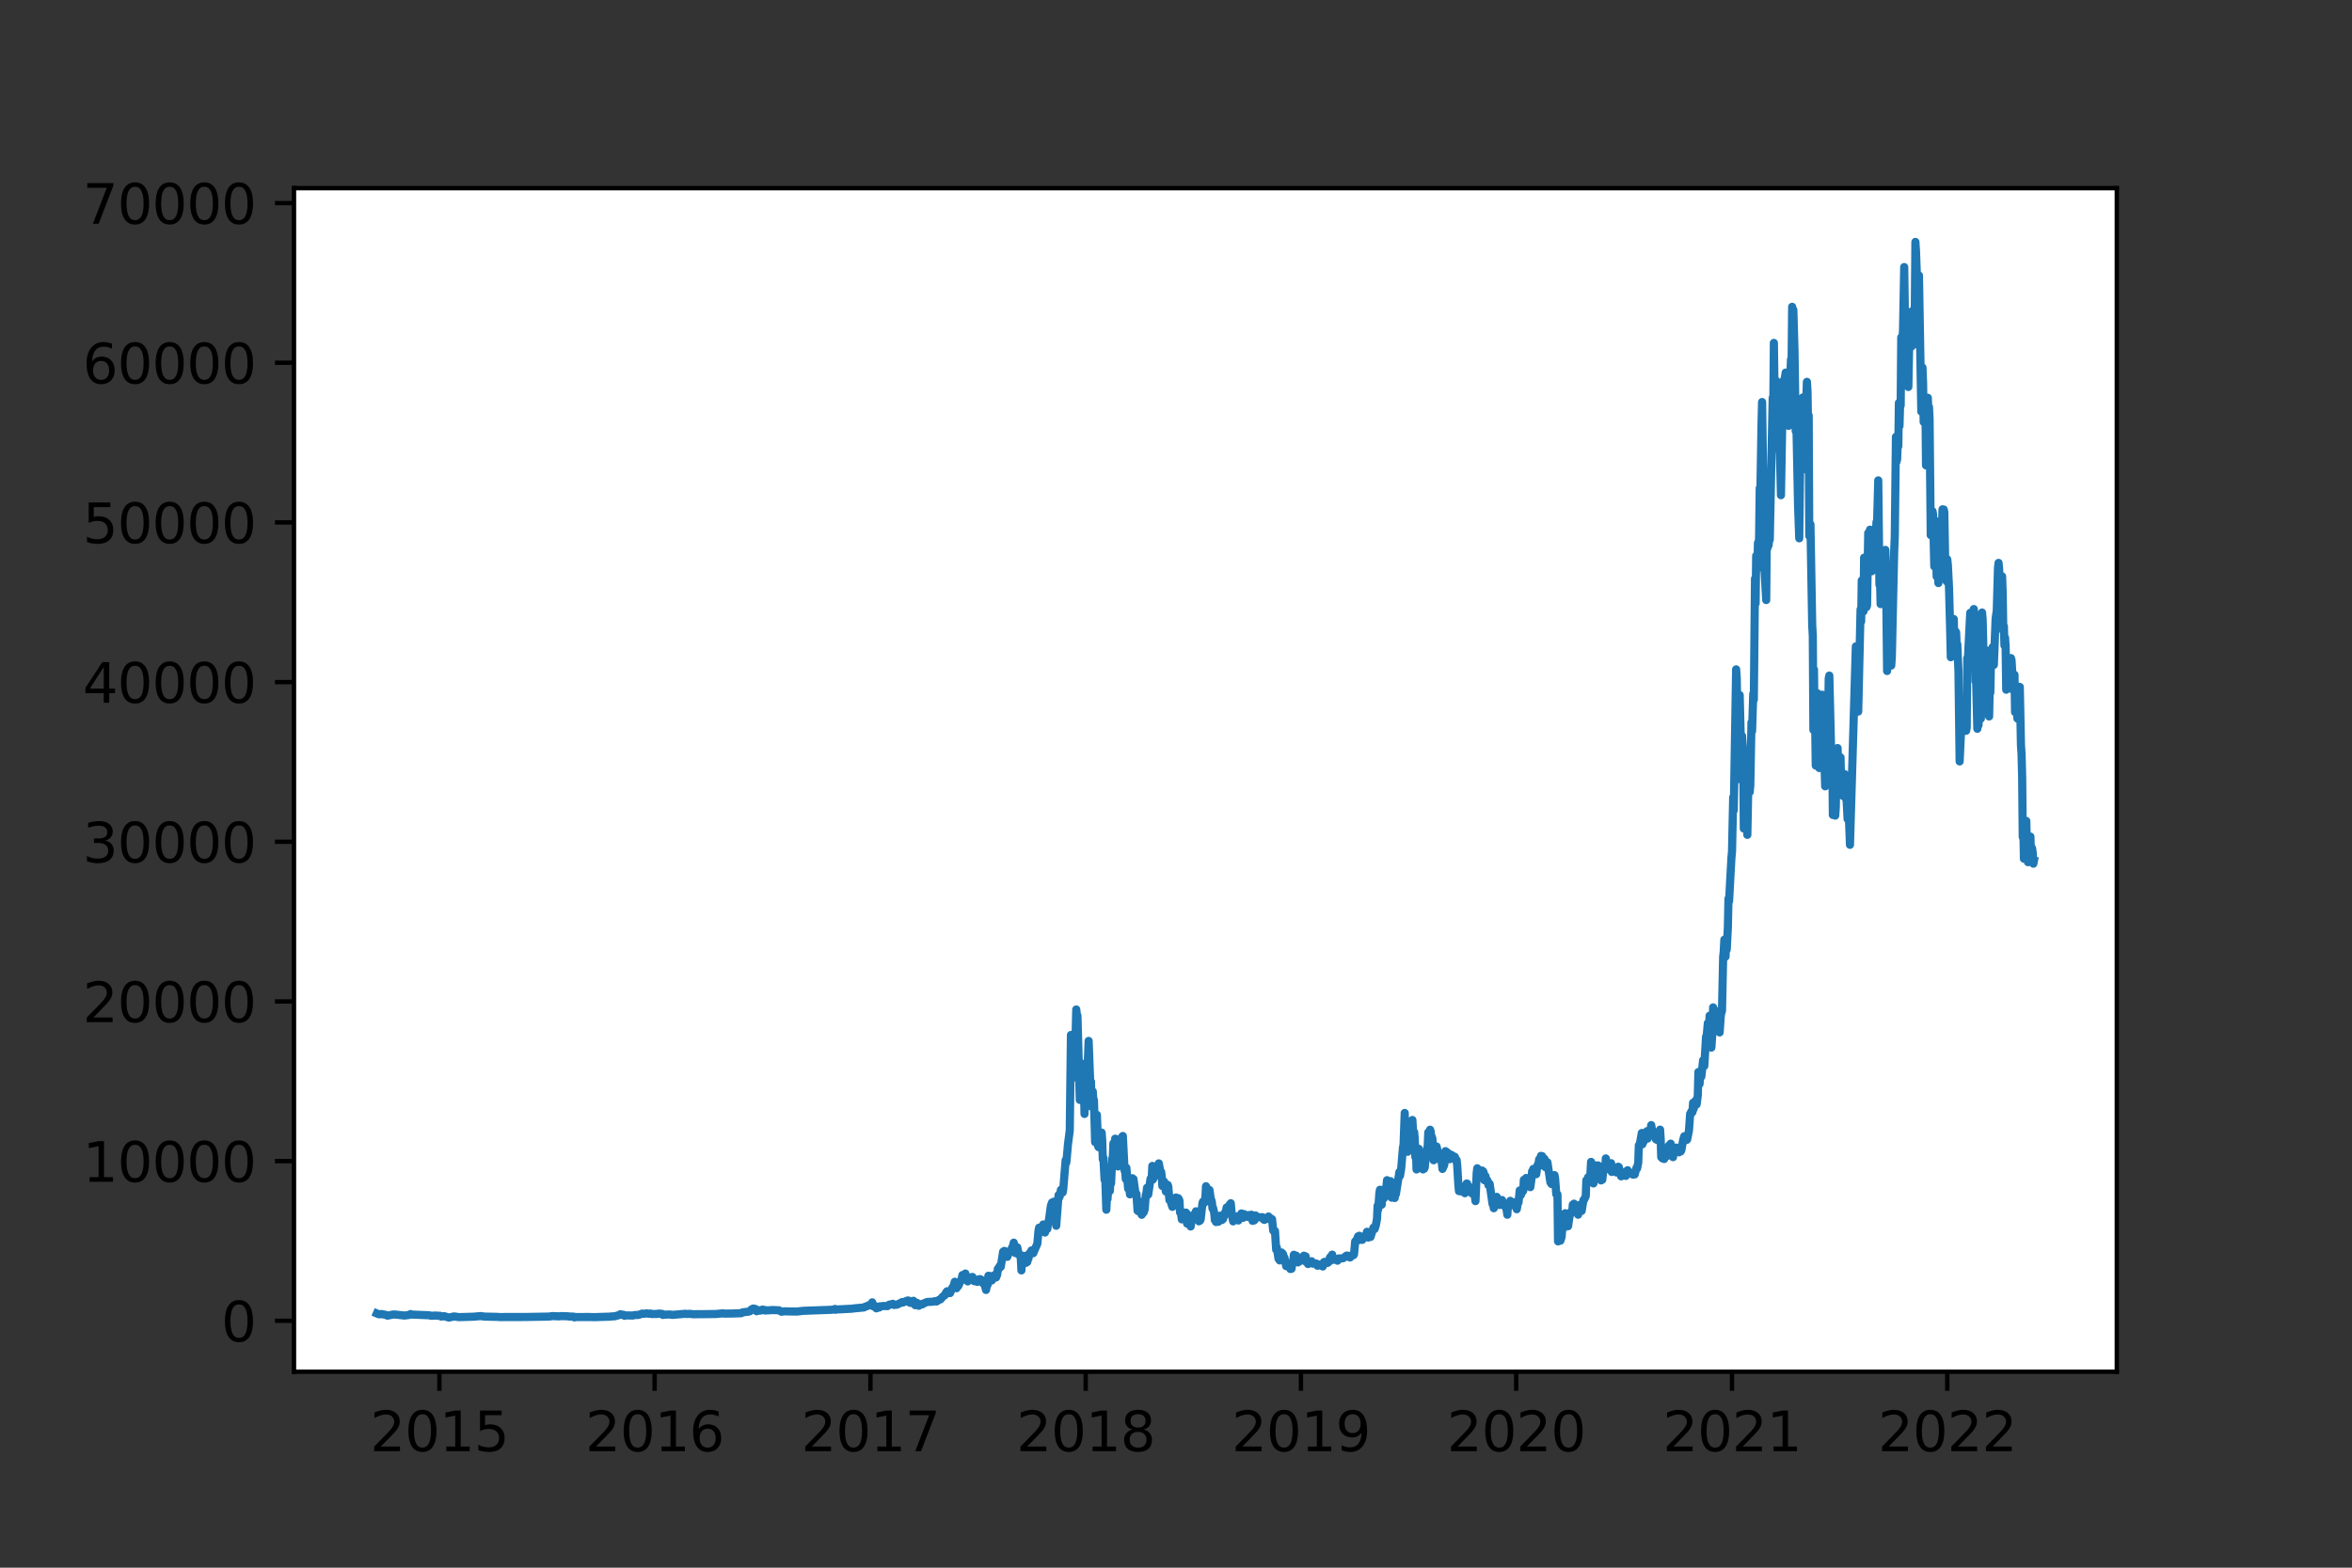 <?xml version="1.0" encoding="utf-8" standalone="no"?>
<!DOCTYPE svg PUBLIC "-//W3C//DTD SVG 1.1//EN"
  "http://www.w3.org/Graphics/SVG/1.1/DTD/svg11.dtd">
<svg xmlns:xlink="http://www.w3.org/1999/xlink" width="432pt" height="288pt" viewBox="0 0 432 288" xmlns="http://www.w3.org/2000/svg" version="1.1">
 <rect x="0" y="0" width="432" height="288" fill="#333333" stroke="none"/>
 <defs>
  <style type="text/css">*{stroke-linejoin: round; stroke-linecap: butt}</style>
 </defs>
 <g id="figure_1">
  <g id="patch_1">
   <path d="M 0 288 
L 432 288 
L 432 0 
L 0 0 
L 0 288 
z
" style="fill: none"/>
  </g>
  <g id="axes_1">
   <g id="patch_2">
    <path d="M 54 252 
L 388.8 252 
L 388.8 34.56 
L 54 34.56 
z
" style="fill: #ffffff"/>
   </g>
   <g id="matplotlib.axis_1">
    <g id="xtick_1">
     <g id="line2d_1">
      <defs>
       <path id="m76158b3255" d="M 0 0 
L 0 3.5 
" style="stroke: #000000; stroke-width: 0.8"/>
      </defs>
      <g>
       <use xlink:href="#m76158b3255" x="80.7" y="252" style="stroke: #000000; stroke-width: 0.8"/>
      </g>
     </g>
     <g id="text_1">
      <!-- 2015 -->
      <g transform="translate(67.975 266.598)scale(0.1 -0.1)">
       <defs>
        <path id="DejaVuSans-32" d="M 1228 531 
L 3431 531 
L 3431 0 
L 469 0 
L 469 531 
Q 828 903 1448 1529 
Q 2069 2156 2228 2338 
Q 2531 2678 2651 2914 
Q 2772 3150 2772 3378 
Q 2772 3750 2511 3984 
Q 2250 4219 1831 4219 
Q 1534 4219 1204 4116 
Q 875 4013 500 3803 
L 500 4441 
Q 881 4594 1212 4672 
Q 1544 4750 1819 4750 
Q 2544 4750 2975 4387 
Q 3406 4025 3406 3419 
Q 3406 3131 3298 2873 
Q 3191 2616 2906 2266 
Q 2828 2175 2409 1742 
Q 1991 1309 1228 531 
z
" transform="scale(0.016)"/>
        <path id="DejaVuSans-30" d="M 2034 4250 
Q 1547 4250 1301 3770 
Q 1056 3291 1056 2328 
Q 1056 1369 1301 889 
Q 1547 409 2034 409 
Q 2525 409 2770 889 
Q 3016 1369 3016 2328 
Q 3016 3291 2770 3770 
Q 2525 4250 2034 4250 
z
M 2034 4750 
Q 2819 4750 3233 4129 
Q 3647 3509 3647 2328 
Q 3647 1150 3233 529 
Q 2819 -91 2034 -91 
Q 1250 -91 836 529 
Q 422 1150 422 2328 
Q 422 3509 836 4129 
Q 1250 4750 2034 4750 
z
" transform="scale(0.016)"/>
        <path id="DejaVuSans-31" d="M 794 531 
L 1825 531 
L 1825 4091 
L 703 3866 
L 703 4441 
L 1819 4666 
L 2450 4666 
L 2450 531 
L 3481 531 
L 3481 0 
L 794 0 
L 794 531 
z
" transform="scale(0.016)"/>
        <path id="DejaVuSans-35" d="M 691 4666 
L 3169 4666 
L 3169 4134 
L 1269 4134 
L 1269 2991 
Q 1406 3038 1543 3061 
Q 1681 3084 1819 3084 
Q 2600 3084 3056 2656 
Q 3513 2228 3513 1497 
Q 3513 744 3044 326 
Q 2575 -91 1722 -91 
Q 1428 -91 1123 -41 
Q 819 9 494 109 
L 494 744 
Q 775 591 1075 516 
Q 1375 441 1709 441 
Q 2250 441 2565 725 
Q 2881 1009 2881 1497 
Q 2881 1984 2565 2268 
Q 2250 2553 1709 2553 
Q 1456 2553 1204 2497 
Q 953 2441 691 2322 
L 691 4666 
z
" transform="scale(0.016)"/>
       </defs>
       <use xlink:href="#DejaVuSans-32"/>
       <use xlink:href="#DejaVuSans-30" x="63.623"/>
       <use xlink:href="#DejaVuSans-31" x="127.246"/>
       <use xlink:href="#DejaVuSans-35" x="190.869"/>
      </g>
     </g>
    </g>
    <g id="xtick_2">
     <g id="line2d_2">
      <g>
       <use xlink:href="#m76158b3255" x="120.234" y="252" style="stroke: #000000; stroke-width: 0.8"/>
      </g>
     </g>
     <g id="text_2">
      <!-- 2016 -->
      <g transform="translate(107.509 266.598)scale(0.1 -0.1)">
       <defs>
        <path id="DejaVuSans-36" d="M 2113 2584 
Q 1688 2584 1439 2293 
Q 1191 2003 1191 1497 
Q 1191 994 1439 701 
Q 1688 409 2113 409 
Q 2538 409 2786 701 
Q 3034 994 3034 1497 
Q 3034 2003 2786 2293 
Q 2538 2584 2113 2584 
z
M 3366 4563 
L 3366 3988 
Q 3128 4100 2886 4159 
Q 2644 4219 2406 4219 
Q 1781 4219 1451 3797 
Q 1122 3375 1075 2522 
Q 1259 2794 1537 2939 
Q 1816 3084 2150 3084 
Q 2853 3084 3261 2657 
Q 3669 2231 3669 1497 
Q 3669 778 3244 343 
Q 2819 -91 2113 -91 
Q 1303 -91 875 529 
Q 447 1150 447 2328 
Q 447 3434 972 4092 
Q 1497 4750 2381 4750 
Q 2619 4750 2861 4703 
Q 3103 4656 3366 4563 
z
" transform="scale(0.016)"/>
       </defs>
       <use xlink:href="#DejaVuSans-32"/>
       <use xlink:href="#DejaVuSans-30" x="63.623"/>
       <use xlink:href="#DejaVuSans-31" x="127.246"/>
       <use xlink:href="#DejaVuSans-36" x="190.869"/>
      </g>
     </g>
    </g>
    <g id="xtick_3">
     <g id="line2d_3">
      <g>
       <use xlink:href="#m76158b3255" x="159.877" y="252" style="stroke: #000000; stroke-width: 0.8"/>
      </g>
     </g>
     <g id="text_3">
      <!-- 2017 -->
      <g transform="translate(147.152 266.598)scale(0.1 -0.1)">
       <defs>
        <path id="DejaVuSans-37" d="M 525 4666 
L 3525 4666 
L 3525 4397 
L 1831 0 
L 1172 0 
L 2766 4134 
L 525 4134 
L 525 4666 
z
" transform="scale(0.016)"/>
       </defs>
       <use xlink:href="#DejaVuSans-32"/>
       <use xlink:href="#DejaVuSans-30" x="63.623"/>
       <use xlink:href="#DejaVuSans-31" x="127.246"/>
       <use xlink:href="#DejaVuSans-37" x="190.869"/>
      </g>
     </g>
    </g>
    <g id="xtick_4">
     <g id="line2d_4">
      <g>
       <use xlink:href="#m76158b3255" x="199.412" y="252" style="stroke: #000000; stroke-width: 0.8"/>
      </g>
     </g>
     <g id="text_4">
      <!-- 2018 -->
      <g transform="translate(186.687 266.598)scale(0.1 -0.1)">
       <defs>
        <path id="DejaVuSans-38" d="M 2034 2216 
Q 1584 2216 1326 1975 
Q 1069 1734 1069 1313 
Q 1069 891 1326 650 
Q 1584 409 2034 409 
Q 2484 409 2743 651 
Q 3003 894 3003 1313 
Q 3003 1734 2745 1975 
Q 2488 2216 2034 2216 
z
M 1403 2484 
Q 997 2584 770 2862 
Q 544 3141 544 3541 
Q 544 4100 942 4425 
Q 1341 4750 2034 4750 
Q 2731 4750 3128 4425 
Q 3525 4100 3525 3541 
Q 3525 3141 3298 2862 
Q 3072 2584 2669 2484 
Q 3125 2378 3379 2068 
Q 3634 1759 3634 1313 
Q 3634 634 3220 271 
Q 2806 -91 2034 -91 
Q 1263 -91 848 271 
Q 434 634 434 1313 
Q 434 1759 690 2068 
Q 947 2378 1403 2484 
z
M 1172 3481 
Q 1172 3119 1398 2916 
Q 1625 2713 2034 2713 
Q 2441 2713 2670 2916 
Q 2900 3119 2900 3481 
Q 2900 3844 2670 4047 
Q 2441 4250 2034 4250 
Q 1625 4250 1398 4047 
Q 1172 3844 1172 3481 
z
" transform="scale(0.016)"/>
       </defs>
       <use xlink:href="#DejaVuSans-32"/>
       <use xlink:href="#DejaVuSans-30" x="63.623"/>
       <use xlink:href="#DejaVuSans-31" x="127.246"/>
       <use xlink:href="#DejaVuSans-38" x="190.869"/>
      </g>
     </g>
    </g>
    <g id="xtick_5">
     <g id="line2d_5">
      <g>
       <use xlink:href="#m76158b3255" x="238.947" y="252" style="stroke: #000000; stroke-width: 0.8"/>
      </g>
     </g>
     <g id="text_5">
      <!-- 2019 -->
      <g transform="translate(226.222 266.598)scale(0.1 -0.1)">
       <defs>
        <path id="DejaVuSans-39" d="M 703 97 
L 703 672 
Q 941 559 1184 500 
Q 1428 441 1663 441 
Q 2288 441 2617 861 
Q 2947 1281 2994 2138 
Q 2813 1869 2534 1725 
Q 2256 1581 1919 1581 
Q 1219 1581 811 2004 
Q 403 2428 403 3163 
Q 403 3881 828 4315 
Q 1253 4750 1959 4750 
Q 2769 4750 3195 4129 
Q 3622 3509 3622 2328 
Q 3622 1225 3098 567 
Q 2575 -91 1691 -91 
Q 1453 -91 1209 -44 
Q 966 3 703 97 
z
M 1959 2075 
Q 2384 2075 2632 2365 
Q 2881 2656 2881 3163 
Q 2881 3666 2632 3958 
Q 2384 4250 1959 4250 
Q 1534 4250 1286 3958 
Q 1038 3666 1038 3163 
Q 1038 2656 1286 2365 
Q 1534 2075 1959 2075 
z
" transform="scale(0.016)"/>
       </defs>
       <use xlink:href="#DejaVuSans-32"/>
       <use xlink:href="#DejaVuSans-30" x="63.623"/>
       <use xlink:href="#DejaVuSans-31" x="127.246"/>
       <use xlink:href="#DejaVuSans-39" x="190.869"/>
      </g>
     </g>
    </g>
    <g id="xtick_6">
     <g id="line2d_6">
      <g>
       <use xlink:href="#m76158b3255" x="278.482" y="252" style="stroke: #000000; stroke-width: 0.8"/>
      </g>
     </g>
     <g id="text_6">
      <!-- 2020 -->
      <g transform="translate(265.757 266.598)scale(0.1 -0.1)">
       <use xlink:href="#DejaVuSans-32"/>
       <use xlink:href="#DejaVuSans-30" x="63.623"/>
       <use xlink:href="#DejaVuSans-32" x="127.246"/>
       <use xlink:href="#DejaVuSans-30" x="190.869"/>
      </g>
     </g>
    </g>
    <g id="xtick_7">
     <g id="line2d_7">
      <g>
       <use xlink:href="#m76158b3255" x="318.125" y="252" style="stroke: #000000; stroke-width: 0.8"/>
      </g>
     </g>
     <g id="text_7">
      <!-- 2021 -->
      <g transform="translate(305.4 266.598)scale(0.1 -0.1)">
       <use xlink:href="#DejaVuSans-32"/>
       <use xlink:href="#DejaVuSans-30" x="63.623"/>
       <use xlink:href="#DejaVuSans-32" x="127.246"/>
       <use xlink:href="#DejaVuSans-31" x="190.869"/>
      </g>
     </g>
    </g>
    <g id="xtick_8">
     <g id="line2d_8">
      <g>
       <use xlink:href="#m76158b3255" x="357.66" y="252" style="stroke: #000000; stroke-width: 0.8"/>
      </g>
     </g>
     <g id="text_8">
      <!-- 2022 -->
      <g transform="translate(344.935 266.598)scale(0.1 -0.1)">
       <use xlink:href="#DejaVuSans-32"/>
       <use xlink:href="#DejaVuSans-30" x="63.623"/>
       <use xlink:href="#DejaVuSans-32" x="127.246"/>
       <use xlink:href="#DejaVuSans-32" x="190.869"/>
      </g>
     </g>
    </g>
   </g>
   <g id="matplotlib.axis_2">
    <g id="ytick_1">
     <g id="line2d_9">
      <defs>
       <path id="mb9050d16a4" d="M 0 0 
L -3.5 0 
" style="stroke: #000000; stroke-width: 0.8"/>
      </defs>
      <g>
       <use xlink:href="#mb9050d16a4" x="54" y="242.639" style="stroke: #000000; stroke-width: 0.8"/>
      </g>
     </g>
     <g id="text_9">
      <!-- 0 -->
      <g transform="translate(40.638 246.438)scale(0.1 -0.1)">
       <use xlink:href="#DejaVuSans-30"/>
      </g>
     </g>
    </g>
    <g id="ytick_2">
     <g id="line2d_10">
      <g>
       <use xlink:href="#mb9050d16a4" x="54" y="213.306" style="stroke: #000000; stroke-width: 0.8"/>
      </g>
     </g>
     <g id="text_10">
      <!-- 10000 -->
      <g transform="translate(15.188 217.105)scale(0.1 -0.1)">
       <use xlink:href="#DejaVuSans-31"/>
       <use xlink:href="#DejaVuSans-30" x="63.623"/>
       <use xlink:href="#DejaVuSans-30" x="127.246"/>
       <use xlink:href="#DejaVuSans-30" x="190.869"/>
       <use xlink:href="#DejaVuSans-30" x="254.492"/>
      </g>
     </g>
    </g>
    <g id="ytick_3">
     <g id="line2d_11">
      <g>
       <use xlink:href="#mb9050d16a4" x="54" y="183.972" style="stroke: #000000; stroke-width: 0.8"/>
      </g>
     </g>
     <g id="text_11">
      <!-- 20000 -->
      <g transform="translate(15.188 187.772)scale(0.1 -0.1)">
       <use xlink:href="#DejaVuSans-32"/>
       <use xlink:href="#DejaVuSans-30" x="63.623"/>
       <use xlink:href="#DejaVuSans-30" x="127.246"/>
       <use xlink:href="#DejaVuSans-30" x="190.869"/>
       <use xlink:href="#DejaVuSans-30" x="254.492"/>
      </g>
     </g>
    </g>
    <g id="ytick_4">
     <g id="line2d_12">
      <g>
       <use xlink:href="#mb9050d16a4" x="54" y="154.639" style="stroke: #000000; stroke-width: 0.8"/>
      </g>
     </g>
     <g id="text_12">
      <!-- 30000 -->
      <g transform="translate(15.188 158.438)scale(0.1 -0.1)">
       <defs>
        <path id="DejaVuSans-33" d="M 2597 2516 
Q 3050 2419 3304 2112 
Q 3559 1806 3559 1356 
Q 3559 666 3084 287 
Q 2609 -91 1734 -91 
Q 1441 -91 1130 -33 
Q 819 25 488 141 
L 488 750 
Q 750 597 1062 519 
Q 1375 441 1716 441 
Q 2309 441 2620 675 
Q 2931 909 2931 1356 
Q 2931 1769 2642 2001 
Q 2353 2234 1838 2234 
L 1294 2234 
L 1294 2753 
L 1863 2753 
Q 2328 2753 2575 2939 
Q 2822 3125 2822 3475 
Q 2822 3834 2567 4026 
Q 2313 4219 1838 4219 
Q 1578 4219 1281 4162 
Q 984 4106 628 3988 
L 628 4550 
Q 988 4650 1302 4700 
Q 1616 4750 1894 4750 
Q 2613 4750 3031 4423 
Q 3450 4097 3450 3541 
Q 3450 3153 3228 2886 
Q 3006 2619 2597 2516 
z
" transform="scale(0.016)"/>
       </defs>
       <use xlink:href="#DejaVuSans-33"/>
       <use xlink:href="#DejaVuSans-30" x="63.623"/>
       <use xlink:href="#DejaVuSans-30" x="127.246"/>
       <use xlink:href="#DejaVuSans-30" x="190.869"/>
       <use xlink:href="#DejaVuSans-30" x="254.492"/>
      </g>
     </g>
    </g>
    <g id="ytick_5">
     <g id="line2d_13">
      <g>
       <use xlink:href="#mb9050d16a4" x="54" y="125.306" style="stroke: #000000; stroke-width: 0.8"/>
      </g>
     </g>
     <g id="text_13">
      <!-- 40000 -->
      <g transform="translate(15.188 129.105)scale(0.1 -0.1)">
       <defs>
        <path id="DejaVuSans-34" d="M 2419 4116 
L 825 1625 
L 2419 1625 
L 2419 4116 
z
M 2253 4666 
L 3047 4666 
L 3047 1625 
L 3713 1625 
L 3713 1100 
L 3047 1100 
L 3047 0 
L 2419 0 
L 2419 1100 
L 313 1100 
L 313 1709 
L 2253 4666 
z
" transform="scale(0.016)"/>
       </defs>
       <use xlink:href="#DejaVuSans-34"/>
       <use xlink:href="#DejaVuSans-30" x="63.623"/>
       <use xlink:href="#DejaVuSans-30" x="127.246"/>
       <use xlink:href="#DejaVuSans-30" x="190.869"/>
       <use xlink:href="#DejaVuSans-30" x="254.492"/>
      </g>
     </g>
    </g>
    <g id="ytick_6">
     <g id="line2d_14">
      <g>
       <use xlink:href="#mb9050d16a4" x="54" y="95.973" style="stroke: #000000; stroke-width: 0.8"/>
      </g>
     </g>
     <g id="text_14">
      <!-- 50000 -->
      <g transform="translate(15.188 99.772)scale(0.1 -0.1)">
       <use xlink:href="#DejaVuSans-35"/>
       <use xlink:href="#DejaVuSans-30" x="63.623"/>
       <use xlink:href="#DejaVuSans-30" x="127.246"/>
       <use xlink:href="#DejaVuSans-30" x="190.869"/>
       <use xlink:href="#DejaVuSans-30" x="254.492"/>
      </g>
     </g>
    </g>
    <g id="ytick_7">
     <g id="line2d_15">
      <g>
       <use xlink:href="#mb9050d16a4" x="54" y="66.64" style="stroke: #000000; stroke-width: 0.8"/>
      </g>
     </g>
     <g id="text_15">
      <!-- 60000 -->
      <g transform="translate(15.188 70.439)scale(0.1 -0.1)">
       <use xlink:href="#DejaVuSans-36"/>
       <use xlink:href="#DejaVuSans-30" x="63.623"/>
       <use xlink:href="#DejaVuSans-30" x="127.246"/>
       <use xlink:href="#DejaVuSans-30" x="190.869"/>
       <use xlink:href="#DejaVuSans-30" x="254.492"/>
      </g>
     </g>
    </g>
    <g id="ytick_8">
     <g id="line2d_16">
      <g>
       <use xlink:href="#mb9050d16a4" x="54" y="37.306" style="stroke: #000000; stroke-width: 0.8"/>
      </g>
     </g>
     <g id="text_16">
      <!-- 70000 -->
      <g transform="translate(15.188 41.106)scale(0.1 -0.1)">
       <use xlink:href="#DejaVuSans-37"/>
       <use xlink:href="#DejaVuSans-30" x="63.623"/>
       <use xlink:href="#DejaVuSans-30" x="127.246"/>
       <use xlink:href="#DejaVuSans-30" x="190.869"/>
       <use xlink:href="#DejaVuSans-30" x="254.492"/>
      </g>
     </g>
    </g>
   </g>
   <g id="line2d_17">
    <path d="M 69.218 241.297 
L 69.543 241.439 
L 69.76 241.459 
L 69.976 241.397 
L 70.626 241.504 
L 70.951 241.584 
L 71.168 241.699 
L 72.251 241.481 
L 72.576 241.491 
L 73.984 241.646 
L 74.309 241.678 
L 75.175 241.56 
L 75.392 241.405 
L 75.717 241.501 
L 78.858 241.626 
L 79.183 241.725 
L 80.05 241.677 
L 80.483 241.727 
L 80.808 241.715 
L 81.024 241.864 
L 81.566 241.787 
L 82.433 242.054 
L 83.407 241.837 
L 84.274 241.972 
L 86.982 241.893 
L 88.282 241.775 
L 89.04 241.873 
L 91.314 241.924 
L 92.073 241.968 
L 92.614 241.949 
L 95.864 241.948 
L 96.622 241.942 
L 100.629 241.874 
L 101.063 241.844 
L 101.388 241.779 
L 101.604 241.782 
L 102.687 241.829 
L 103.121 241.778 
L 104.312 241.819 
L 104.637 241.863 
L 105.179 241.872 
L 105.395 241.882 
L 105.504 242.02 
L 105.828 241.957 
L 107.453 241.949 
L 108.211 241.949 
L 109.186 241.973 
L 110.811 241.917 
L 111.786 241.893 
L 112.327 241.848 
L 112.977 241.802 
L 113.735 241.579 
L 113.952 241.432 
L 114.169 241.54 
L 114.494 241.523 
L 114.71 241.726 
L 114.927 241.651 
L 116.227 241.676 
L 116.552 241.59 
L 116.877 241.576 
L 117.201 241.573 
L 117.526 241.479 
L 117.96 241.313 
L 118.176 241.366 
L 118.826 241.283 
L 119.151 241.358 
L 119.476 241.302 
L 119.693 241.399 
L 120.776 241.38 
L 120.992 241.309 
L 121.642 241.377 
L 121.751 241.57 
L 121.967 241.517 
L 123.05 241.48 
L 123.484 241.557 
L 125.867 241.355 
L 126.192 241.393 
L 126.733 241.362 
L 127.275 241.443 
L 127.925 241.431 
L 129.766 241.417 
L 131.499 241.394 
L 132.799 241.272 
L 133.015 241.322 
L 133.557 241.318 
L 134.532 241.305 
L 136.157 241.25 
L 136.373 241.095 
L 137.565 240.953 
L 137.781 240.859 
L 137.998 240.573 
L 138.214 240.602 
L 138.323 240.391 
L 138.539 240.421 
L 138.756 240.476 
L 138.973 240.89 
L 139.298 240.688 
L 139.406 240.793 
L 139.623 240.741 
L 139.731 240.762 
L 140.056 240.575 
L 140.164 240.707 
L 140.381 240.672 
L 140.489 240.652 
L 140.597 240.76 
L 140.814 240.729 
L 141.572 240.701 
L 141.789 240.664 
L 143.089 240.717 
L 143.522 240.977 
L 144.063 240.905 
L 145.472 240.934 
L 146.013 240.938 
L 146.446 240.945 
L 146.88 240.884 
L 147.53 240.812 
L 152.837 240.616 
L 153.054 240.58 
L 153.27 240.498 
L 153.379 240.466 
L 153.487 240.619 
L 153.812 240.552 
L 154.245 240.54 
L 156.52 240.419 
L 156.736 240.377 
L 158.686 240.192 
L 159.011 240.002 
L 159.227 239.976 
L 159.552 239.783 
L 159.769 239.812 
L 160.094 239.577 
L 160.202 239.252 
L 160.419 239.992 
L 160.852 239.976 
L 160.961 240.357 
L 161.285 240.238 
L 161.502 240.2 
L 161.61 239.976 
L 161.827 240.002 
L 162.152 239.926 
L 163.019 239.939 
L 163.343 239.671 
L 163.668 239.625 
L 163.993 239.52 
L 164.21 239.739 
L 164.427 239.708 
L 164.752 239.684 
L 165.726 239.196 
L 165.835 239.284 
L 166.593 238.957 
L 166.81 238.905 
L 167.026 239.265 
L 167.134 239.153 
L 167.243 239.363 
L 167.568 239.025 
L 167.784 238.973 
L 168.001 239.411 
L 168.109 239.782 
L 168.434 239.352 
L 168.759 239.889 
L 169.192 239.567 
L 169.409 239.628 
L 169.626 239.469 
L 170.276 239.187 
L 171.359 239.137 
L 171.684 239.034 
L 172.009 239.098 
L 172.334 238.881 
L 172.55 238.777 
L 172.767 238.685 
L 173.092 238.268 
L 173.417 238.008 
L 173.525 237.955 
L 173.742 237.49 
L 173.958 237.216 
L 174.067 237.581 
L 174.283 237.333 
L 174.5 237.551 
L 174.933 236.524 
L 175.041 236.651 
L 175.366 235.471 
L 175.691 236.658 
L 175.908 236.022 
L 176.016 236.257 
L 176.449 235.26 
L 176.558 235.271 
L 176.774 234.24 
L 176.883 234.624 
L 177.316 233.962 
L 177.424 234.837 
L 177.533 234.669 
L 177.749 235.409 
L 177.858 235.251 
L 177.966 234.848 
L 178.074 235.164 
L 178.183 235.043 
L 178.291 234.655 
L 178.507 234.703 
L 178.616 234.587 
L 178.941 235.369 
L 179.157 235.086 
L 179.482 235.497 
L 179.807 235.007 
L 180.024 234.987 
L 180.132 235.251 
L 180.241 235.096 
L 180.349 235.251 
L 180.565 235.781 
L 180.674 235.602 
L 180.782 235.722 
L 181.107 236.978 
L 181.324 235.837 
L 181.432 235.97 
L 181.54 234.374 
L 181.649 234.813 
L 181.757 234.396 
L 181.865 234.63 
L 181.974 234.558 
L 182.19 235.219 
L 182.407 234.399 
L 182.515 234.641 
L 182.623 234.551 
L 182.732 234.205 
L 182.948 234.688 
L 183.165 234.144 
L 183.273 233.097 
L 183.382 233.211 
L 183.598 232.607 
L 183.707 232.834 
L 183.815 232.72 
L 184.248 229.952 
L 184.356 230.372 
L 184.465 229.801 
L 184.573 229.933 
L 184.681 230.434 
L 184.79 230.337 
L 185.006 230.9 
L 185.44 229.815 
L 185.548 229.872 
L 185.765 229.783 
L 185.873 229.207 
L 185.981 229.247 
L 186.198 228.289 
L 186.523 230.212 
L 186.848 229.146 
L 187.064 230.242 
L 187.173 230.545 
L 187.281 230.432 
L 187.389 230.522 
L 187.498 231.25 
L 187.606 233.384 
L 187.714 231.969 
L 187.823 232.005 
L 187.931 232.129 
L 188.039 230.714 
L 188.472 231.989 
L 188.581 231.514 
L 188.689 231.836 
L 188.797 231.122 
L 188.906 231.221 
L 189.014 230.317 
L 189.231 230.427 
L 189.447 229.721 
L 189.556 229.705 
L 189.772 230.233 
L 190.53 228.481 
L 190.747 226.074 
L 190.855 225.532 
L 190.964 225.983 
L 191.072 225.844 
L 191.289 226.24 
L 191.397 225.894 
L 191.614 224.946 
L 191.722 225.014 
L 191.83 225.243 
L 191.938 226.427 
L 192.155 225.318 
L 192.372 225.763 
L 192.48 224.588 
L 192.588 224.656 
L 193.022 221.496 
L 193.238 220.91 
L 193.347 222.039 
L 193.455 221.682 
L 193.563 220.757 
L 193.996 225.185 
L 194.43 219.549 
L 194.538 220.026 
L 194.646 219.788 
L 194.863 218.584 
L 194.971 218.963 
L 195.08 218.428 
L 195.188 219.059 
L 195.296 218.428 
L 195.729 213.133 
L 195.838 213.632 
L 195.946 212.62 
L 196.163 210.153 
L 196.488 207.683 
L 196.704 190.133 
L 196.921 198.116 
L 197.029 197.303 
L 197.246 191.554 
L 197.354 194.508 
L 197.463 194.051 
L 197.679 185.447 
L 197.787 186.493 
L 197.896 186.571 
L 198.329 202.066 
L 198.437 199.521 
L 198.546 201.79 
L 198.654 201.494 
L 198.762 195.413 
L 198.871 196.179 
L 198.979 199.793 
L 199.087 199.647 
L 199.196 204.646 
L 199.304 201.114 
L 199.412 202.578 
L 199.629 198.049 
L 199.737 196.881 
L 199.954 191.226 
L 200.279 199.826 
L 200.387 198.717 
L 200.495 203.315 
L 200.712 200.516 
L 200.82 202.241 
L 200.929 202.101 
L 201.145 209.819 
L 201.362 208.591 
L 201.47 204.801 
L 201.687 210.573 
L 201.795 210.758 
L 201.903 209.318 
L 202.12 209.869 
L 202.337 208.066 
L 202.445 209.503 
L 202.553 212.994 
L 202.662 212.657 
L 202.878 216.735 
L 202.987 215.726 
L 203.203 222.237 
L 203.311 219.894 
L 203.42 220.283 
L 203.636 217.01 
L 203.745 217.348 
L 203.853 218.791 
L 203.961 216.454 
L 204.07 217.417 
L 204.286 212.817 
L 204.395 212.619 
L 204.503 210.042 
L 204.611 211.687 
L 204.828 209.188 
L 205.045 213.291 
L 205.153 212.422 
L 205.369 214.289 
L 205.586 211.177 
L 205.694 212.138 
L 206.019 208.936 
L 206.236 208.691 
L 206.561 215.08 
L 206.669 215.249 
L 206.778 216.632 
L 206.886 214.542 
L 207.211 218.381 
L 207.319 218.29 
L 207.427 218.18 
L 207.536 219.416 
L 207.969 216.446 
L 208.077 217.035 
L 208.186 216.592 
L 208.619 219.662 
L 208.727 219.306 
L 208.944 222.427 
L 209.052 222.183 
L 209.16 222.562 
L 209.377 220.768 
L 209.594 222.659 
L 209.702 223.172 
L 209.919 222.037 
L 210.027 222.778 
L 210.244 222.198 
L 210.46 219.477 
L 210.569 219.213 
L 210.677 218.207 
L 210.893 219.459 
L 211.327 216.545 
L 211.435 216.818 
L 211.543 216.442 
L 211.652 214.193 
L 211.76 216.691 
L 211.868 215.413 
L 211.977 216.277 
L 212.193 215.01 
L 212.41 215.89 
L 212.518 215.547 
L 212.627 214.057 
L 212.735 214.183 
L 212.843 213.722 
L 213.168 215.55 
L 213.276 215.285 
L 213.385 216.11 
L 213.493 217.877 
L 213.601 217.691 
L 213.71 217.049 
L 213.818 217.07 
L 214.143 218.896 
L 214.468 217.667 
L 214.576 217.943 
L 214.793 220.469 
L 214.901 220.383 
L 215.334 221.707 
L 215.443 220.719 
L 215.551 220.913 
L 215.984 219.993 
L 216.093 220.596 
L 216.309 220.187 
L 216.418 220.116 
L 216.634 220.545 
L 216.742 222.733 
L 216.851 222.379 
L 217.067 224.013 
L 217.176 223.058 
L 217.284 223.7 
L 217.392 223.425 
L 217.501 223.574 
L 217.717 222.78 
L 217.826 222.761 
L 217.934 222.898 
L 218.042 224.793 
L 218.367 224.308 
L 218.476 224.764 
L 218.584 224.578 
L 218.692 225.322 
L 218.909 223.854 
L 219.017 223.907 
L 219.125 223.237 
L 219.234 223.485 
L 219.667 222.525 
L 219.884 222.863 
L 219.992 224.071 
L 220.1 223.881 
L 220.209 224.368 
L 220.425 224.229 
L 220.533 223.984 
L 220.858 221.018 
L 220.967 220.736 
L 221.075 221.067 
L 221.292 220.878 
L 221.4 220.02 
L 221.508 217.928 
L 221.725 219.314 
L 221.942 218.609 
L 222.05 218.531 
L 222.158 218.643 
L 222.375 220.272 
L 222.483 220.442 
L 222.591 220.831 
L 222.7 222.009 
L 222.808 221.905 
L 223.025 222.83 
L 223.133 224.142 
L 223.241 223.372 
L 223.35 224.497 
L 223.566 224.092 
L 223.675 224.166 
L 223.783 224.453 
L 224.108 223.336 
L 224.216 223.796 
L 224.324 223.554 
L 224.433 224.134 
L 224.541 223.605 
L 224.649 223.934 
L 224.974 222.8 
L 225.083 222.964 
L 225.299 221.823 
L 225.516 222.169 
L 225.624 221.995 
L 225.841 221.306 
L 225.949 221.343 
L 226.058 221.045 
L 226.274 223.487 
L 226.382 223.669 
L 226.491 224.376 
L 226.707 224.072 
L 226.816 224.097 
L 226.924 224.007 
L 227.141 223.535 
L 227.249 223.445 
L 227.357 223.522 
L 227.466 224.214 
L 228.007 222.921 
L 228.115 222.954 
L 228.332 223.729 
L 228.44 223.587 
L 228.549 223.054 
L 229.199 223.565 
L 229.415 223.213 
L 229.632 223.27 
L 229.849 223.154 
L 229.957 223.321 
L 230.065 224.287 
L 230.39 224.185 
L 230.607 223.29 
L 230.932 223.674 
L 231.148 223.624 
L 231.907 223.612 
L 232.123 224.058 
L 232.231 224.107 
L 232.448 223.899 
L 232.665 223.936 
L 232.99 223.484 
L 233.206 223.908 
L 233.423 223.832 
L 233.64 223.984 
L 233.856 226.071 
L 234.073 226.346 
L 234.181 226.143 
L 234.398 229.58 
L 234.506 229.139 
L 234.831 231.255 
L 234.939 230.876 
L 235.048 231.553 
L 235.156 231.431 
L 235.373 230.088 
L 235.481 230.855 
L 235.589 230.276 
L 235.698 230.495 
L 235.806 231.216 
L 235.914 231.032 
L 236.239 232.607 
L 236.347 232.442 
L 236.456 232.037 
L 236.672 232.593 
L 236.781 232.41 
L 236.997 233.128 
L 237.214 233.097 
L 237.431 231.797 
L 237.539 231.651 
L 237.647 230.511 
L 237.755 231.209 
L 237.864 230.864 
L 237.972 230.909 
L 238.08 230.675 
L 238.189 231.447 
L 238.297 231.324 
L 238.405 231.918 
L 238.514 231.129 
L 238.622 231.432 
L 238.73 231.299 
L 238.839 231.66 
L 239.055 231.072 
L 239.164 231.384 
L 239.38 231.36 
L 239.489 230.681 
L 239.705 230.815 
L 239.813 230.802 
L 239.922 231.847 
L 240.03 231.823 
L 240.138 231.899 
L 240.247 232.217 
L 240.355 231.768 
L 240.463 231.989 
L 240.68 231.848 
L 240.788 231.909 
L 240.897 231.702 
L 241.113 232.149 
L 241.222 232.065 
L 241.438 232.076 
L 241.763 232.126 
L 241.98 232.524 
L 242.088 232.413 
L 242.196 232.496 
L 242.413 232.31 
L 242.63 232.492 
L 242.738 232.471 
L 242.955 232.667 
L 243.171 231.87 
L 243.28 231.814 
L 243.496 231.922 
L 243.821 232.018 
L 244.038 231.862 
L 244.254 231.061 
L 244.363 230.906 
L 244.471 231.04 
L 244.579 230.889 
L 244.688 230.487 
L 244.796 231.462 
L 244.904 231.25 
L 245.121 231.342 
L 245.554 231.354 
L 245.662 231.605 
L 245.879 231.187 
L 246.421 231.184 
L 246.746 231.127 
L 247.287 230.697 
L 247.395 230.649 
L 247.612 230.835 
L 247.829 230.84 
L 247.937 231.014 
L 248.045 230.949 
L 248.154 230.65 
L 248.262 230.703 
L 248.479 230.593 
L 248.587 230.596 
L 248.695 230.442 
L 248.912 228.051 
L 249.02 228.199 
L 249.453 227.122 
L 249.562 227.371 
L 249.67 227.02 
L 249.778 227.783 
L 250.103 227.48 
L 250.212 227.775 
L 250.428 227.233 
L 250.753 226.981 
L 250.862 227.05 
L 251.078 226.293 
L 251.186 226.609 
L 251.295 227.355 
L 251.511 227.185 
L 251.62 227.136 
L 251.728 227.247 
L 252.27 225.534 
L 252.378 225.638 
L 252.486 225.782 
L 252.703 225.09 
L 252.92 223.928 
L 253.028 221.505 
L 253.136 222.187 
L 253.353 219.189 
L 253.461 218.57 
L 253.786 221.31 
L 253.894 218.592 
L 254.219 220.111 
L 254.436 219.209 
L 254.544 219.018 
L 254.761 216.809 
L 254.977 217.238 
L 255.086 218.235 
L 255.194 217.487 
L 255.302 217.518 
L 255.411 216.993 
L 255.627 220.029 
L 255.952 219.043 
L 256.061 219.307 
L 256.169 220.087 
L 256.277 219.171 
L 256.386 219.384 
L 257.035 215.299 
L 257.144 215.999 
L 257.36 214.693 
L 257.685 210.797 
L 257.794 210.34 
L 258.01 204.458 
L 258.119 209.836 
L 258.227 206.244 
L 258.335 207.558 
L 258.552 211.595 
L 258.66 210.954 
L 258.768 207.553 
L 258.985 210.435 
L 259.202 209.05 
L 259.418 205.756 
L 259.635 209.32 
L 259.743 207.979 
L 259.852 209.221 
L 259.96 212.554 
L 260.068 210.68 
L 260.177 214.838 
L 260.285 214.204 
L 260.393 211.351 
L 260.502 211.749 
L 260.61 211.055 
L 260.826 212.299 
L 261.043 213.857 
L 261.151 213.564 
L 261.26 213.686 
L 261.368 214.838 
L 261.476 214.617 
L 261.585 214.716 
L 261.693 214.457 
L 261.91 212.133 
L 262.018 211.786 
L 262.235 210.46 
L 262.343 208.009 
L 262.451 208.97 
L 262.668 207.537 
L 262.776 207.841 
L 262.884 209.334 
L 262.993 208.836 
L 263.101 209.25 
L 263.318 213.154 
L 263.426 212.392 
L 263.534 212.208 
L 263.643 212.626 
L 263.751 212.291 
L 263.859 210.619 
L 263.968 211.067 
L 264.184 212.921 
L 264.293 212.109 
L 264.509 212.899 
L 264.617 212.218 
L 264.726 212.761 
L 264.942 214.742 
L 265.267 214.016 
L 265.484 211.477 
L 265.701 211.617 
L 265.809 212.269 
L 265.917 211.788 
L 266.134 212.323 
L 266.242 212.965 
L 266.351 212.782 
L 266.459 212.103 
L 266.675 212.255 
L 266.784 212.286 
L 267.109 212.724 
L 267.217 212.524 
L 267.434 213.248 
L 267.542 213.099 
L 267.65 214.1 
L 267.867 217.744 
L 267.975 218.823 
L 268.192 218.451 
L 268.3 218.867 
L 268.517 218.165 
L 268.625 218.019 
L 268.842 218.568 
L 268.95 218.728 
L 269.058 219.207 
L 269.167 218.452 
L 269.275 218.501 
L 269.383 217.425 
L 269.492 217.452 
L 269.6 218.228 
L 269.925 218.073 
L 270.142 219.033 
L 270.25 218.867 
L 270.358 219.251 
L 270.466 219.206 
L 270.683 218.457 
L 270.791 218.943 
L 271.008 220.658 
L 271.225 215.52 
L 271.333 214.621 
L 271.441 215.488 
L 271.55 214.984 
L 271.766 215.653 
L 271.983 215.286 
L 272.091 215.549 
L 272.199 215.029 
L 272.308 215.234 
L 272.416 215.18 
L 272.524 215.454 
L 272.633 216.811 
L 272.741 216.786 
L 272.849 216.076 
L 272.958 216.949 
L 273.174 216.801 
L 273.283 217.095 
L 273.391 217.729 
L 273.608 217.477 
L 274.149 221.236 
L 274.257 220.939 
L 274.366 221.965 
L 274.582 221.465 
L 274.691 220.546 
L 274.799 220.747 
L 274.907 219.873 
L 275.232 221.161 
L 275.341 221.166 
L 275.449 221.366 
L 275.666 220.501 
L 275.882 220.45 
L 276.207 221.468 
L 276.424 221.314 
L 276.532 221.74 
L 276.64 221.659 
L 276.857 223.16 
L 276.965 221.294 
L 277.074 221.511 
L 277.182 221.464 
L 277.29 221.545 
L 277.399 220.605 
L 277.615 221.159 
L 277.832 221.405 
L 278.157 220.866 
L 278.373 221.538 
L 278.482 221.518 
L 278.59 222.148 
L 278.807 220.901 
L 278.915 220.899 
L 279.132 218.692 
L 279.24 218.938 
L 279.348 219.527 
L 279.457 218.684 
L 279.565 219.062 
L 279.673 218.608 
L 279.781 218.749 
L 279.89 216.744 
L 279.998 216.805 
L 280.106 217.049 
L 280.323 216.407 
L 280.54 217.243 
L 280.648 216.984 
L 280.756 217.175 
L 280.865 217.98 
L 280.973 217.866 
L 281.081 218.093 
L 281.298 216.503 
L 281.406 215.187 
L 281.515 215.31 
L 281.623 214.746 
L 281.731 215.211 
L 281.839 215.086 
L 282.056 215.378 
L 282.164 215.708 
L 282.381 214.098 
L 282.598 213.701 
L 282.706 212.963 
L 282.814 213.726 
L 283.031 212.349 
L 283.139 212.677 
L 283.248 212.39 
L 283.356 213.63 
L 283.464 213.498 
L 283.573 214.215 
L 283.681 212.889 
L 283.897 214.454 
L 284.006 214.225 
L 284.114 214.294 
L 284.222 213.527 
L 284.764 217.2 
L 284.981 217.522 
L 285.089 216.621 
L 285.306 216.957 
L 285.522 215.879 
L 285.63 216.503 
L 285.847 219.396 
L 286.064 219.432 
L 286.172 228.058 
L 286.28 226.319 
L 286.389 227.384 
L 286.497 226.821 
L 286.605 227.93 
L 286.822 227.273 
L 287.039 224.456 
L 287.147 224.496 
L 287.255 225.537 
L 287.472 222.883 
L 287.58 223.041 
L 287.688 222.937 
L 288.013 225.268 
L 288.23 223.752 
L 288.447 222.711 
L 288.555 222.888 
L 288.663 222.494 
L 288.772 222.718 
L 288.88 221.308 
L 288.988 221.588 
L 289.097 221.126 
L 289.205 221.219 
L 289.421 222.519 
L 289.53 222.19 
L 289.855 223.155 
L 289.963 221.763 
L 290.071 221.823 
L 290.18 221.35 
L 290.288 221.55 
L 290.505 222.457 
L 290.83 220.49 
L 290.938 220.434 
L 291.263 219.738 
L 291.371 216.823 
L 291.479 217.24 
L 291.696 216.272 
L 291.804 216.54 
L 291.913 216.495 
L 292.021 216.23 
L 292.129 215.451 
L 292.238 213.448 
L 292.346 213.767 
L 292.454 214.497 
L 292.671 217.407 
L 292.779 216.812 
L 292.996 214.087 
L 293.104 215.276 
L 293.212 215.133 
L 293.429 214.108 
L 293.537 214.1 
L 293.646 214.705 
L 293.754 215.999 
L 293.971 215.625 
L 294.079 216.854 
L 294.187 216.512 
L 294.296 216.723 
L 294.512 214.697 
L 294.621 214.951 
L 294.729 214.184 
L 294.837 214.886 
L 294.946 212.815 
L 295.054 214.685 
L 295.27 213.89 
L 295.487 214.321 
L 295.704 213.976 
L 295.812 213.905 
L 295.92 213.687 
L 296.029 215.295 
L 296.245 214.845 
L 296.354 215.104 
L 296.57 214.661 
L 296.787 215.031 
L 296.895 215.394 
L 297.003 215.264 
L 297.112 215.348 
L 297.22 214.336 
L 297.328 214.392 
L 297.545 215.462 
L 297.762 216.106 
L 297.978 215.679 
L 298.087 215.834 
L 298.195 215.569 
L 298.412 215.983 
L 298.52 215.85 
L 298.628 216.022 
L 298.737 215.138 
L 298.845 215.499 
L 298.953 214.982 
L 299.17 215.421 
L 299.278 215.534 
L 299.386 215.428 
L 299.928 215.795 
L 300.253 215.757 
L 300.578 214.534 
L 300.686 214.664 
L 300.903 213.584 
L 301.011 210.399 
L 301.119 210.628 
L 301.553 208.144 
L 301.661 210.215 
L 301.769 209.65 
L 301.878 209.768 
L 302.094 208.085 
L 302.203 208.608 
L 302.311 208.16 
L 302.419 208.39 
L 302.528 207.796 
L 302.636 209.168 
L 302.852 208.072 
L 302.961 208.117 
L 303.177 207.753 
L 303.286 206.693 
L 303.502 208.148 
L 303.611 207.796 
L 303.719 208.634 
L 303.827 208.372 
L 303.936 208.422 
L 304.044 208.1 
L 304.152 209.298 
L 304.261 208.94 
L 304.369 209.424 
L 304.477 208.781 
L 304.586 208.885 
L 304.694 208.285 
L 304.802 208.375 
L 304.91 207.526 
L 305.019 209.158 
L 305.127 212.586 
L 305.235 211.804 
L 305.344 212.808 
L 305.56 212.222 
L 305.669 212.92 
L 305.994 212.13 
L 306.102 212.009 
L 306.21 212.356 
L 306.427 210.968 
L 306.535 210.446 
L 306.752 210.535 
L 306.86 210.096 
L 306.968 210.553 
L 307.077 211.95 
L 307.185 211.726 
L 307.293 212.583 
L 307.402 211.076 
L 307.51 211.274 
L 307.727 211.031 
L 307.835 211.224 
L 307.943 210.828 
L 308.052 211.004 
L 308.268 211.616 
L 308.377 211.694 
L 308.593 210.978 
L 308.701 211.533 
L 308.81 211.343 
L 309.135 209.503 
L 309.351 208.743 
L 309.568 209.112 
L 309.676 208.919 
L 309.785 209.427 
L 309.893 209.322 
L 310.11 208.196 
L 310.218 207.684 
L 310.434 204.606 
L 310.543 204.706 
L 310.651 204.189 
L 310.759 204.414 
L 310.868 204.285 
L 310.976 202.587 
L 311.084 203.71 
L 311.409 202.215 
L 311.518 202.343 
L 311.626 202.891 
L 311.843 201.18 
L 311.951 196.938 
L 312.059 196.979 
L 312.168 199.127 
L 312.276 197.232 
L 312.492 197.786 
L 312.817 194.773 
L 313.034 195.836 
L 313.359 190.414 
L 313.467 190.376 
L 313.684 187.955 
L 313.901 188.771 
L 314.009 186.59 
L 314.117 187.691 
L 314.334 192.454 
L 314.55 189.318 
L 314.659 185.07 
L 314.767 187.484 
L 314.984 185.599 
L 315.092 187.786 
L 315.309 185.893 
L 315.417 186.344 
L 315.525 188.897 
L 315.634 188.214 
L 315.85 189.666 
L 316.067 186.488 
L 316.283 185.682 
L 316.5 175.744 
L 316.608 174.768 
L 316.717 172.621 
L 316.933 175.75 
L 317.042 172.876 
L 317.15 174.464 
L 317.367 170.289 
L 317.475 165.09 
L 317.583 165.574 
L 318.017 157.567 
L 318.125 156.475 
L 318.341 146.479 
L 318.45 148.855 
L 318.883 122.966 
L 318.991 124.559 
L 319.316 143.132 
L 319.533 127.69 
L 319.75 136.517 
L 319.858 137.652 
L 319.966 135.191 
L 320.183 138.366 
L 320.291 152.217 
L 320.399 145.822 
L 320.508 148.574 
L 320.833 147.101 
L 320.941 153.37 
L 321.158 141.978 
L 321.266 142.115 
L 321.374 145.504 
L 321.483 144.264 
L 321.699 132.721 
L 321.808 134.323 
L 322.024 127.459 
L 322.132 128.523 
L 322.349 106.295 
L 322.457 110.879 
L 322.566 102.105 
L 322.782 104.463 
L 322.891 99.735 
L 322.999 102.001 
L 323.107 98.32 
L 323.216 89.669 
L 323.324 91.045 
L 323.541 78.081 
L 323.649 73.856 
L 324.082 104.497 
L 324.407 110.235 
L 324.515 97.054 
L 324.624 100.728 
L 324.732 94.394 
L 324.84 100.193 
L 324.949 99.119 
L 325.057 99.163 
L 325.49 78.348 
L 325.599 73.078 
L 325.707 74.465 
L 325.815 62.993 
L 326.032 78.645 
L 326.14 76.012 
L 326.248 69.952 
L 326.357 72.92 
L 326.465 71.489 
L 326.573 71.586 
L 326.682 73.904 
L 326.79 82.687 
L 326.898 82.072 
L 327.115 90.974 
L 327.332 78.451 
L 327.44 78.517 
L 327.656 69.814 
L 327.765 69.811 
L 327.981 68.446 
L 328.09 73.668 
L 328.306 69.403 
L 328.415 71.942 
L 328.523 78.229 
L 328.631 71.556 
L 328.74 71.788 
L 328.956 66.038 
L 329.065 66.952 
L 329.173 56.363 
L 329.281 57.518 
L 329.39 56.919 
L 329.606 64.634 
L 329.823 79.182 
L 329.931 76.985 
L 330.256 92.765 
L 330.473 98.894 
L 330.689 81.209 
L 330.798 81.82 
L 330.906 85.544 
L 331.123 73.011 
L 331.231 76.522 
L 331.339 74.852 
L 331.447 86.194 
L 331.556 74.196 
L 331.664 77.21 
L 331.881 70.148 
L 331.989 71.825 
L 332.097 78.784 
L 332.206 76.306 
L 332.314 98.465 
L 332.531 96.323 
L 332.856 114.929 
L 332.964 116.772 
L 333.072 134.099 
L 333.181 123.01 
L 333.289 133.212 
L 333.397 132.532 
L 333.505 140.646 
L 333.614 129.102 
L 333.722 129.993 
L 333.83 127.376 
L 333.939 129.891 
L 334.155 141.099 
L 334.372 133.13 
L 334.48 135.03 
L 334.697 127.627 
L 334.914 138.354 
L 335.022 137.443 
L 335.238 144.453 
L 335.347 133.094 
L 335.455 134.978 
L 335.563 133.125 
L 335.672 138.352 
L 335.888 124.665 
L 335.997 124.114 
L 336.322 137.663 
L 336.43 138.166 
L 336.538 137.924 
L 336.647 149.721 
L 336.972 140.963 
L 337.08 149.835 
L 337.188 148.226 
L 337.296 141 
L 337.405 141.632 
L 337.513 137.427 
L 337.73 144.161 
L 337.838 143.208 
L 338.055 139.128 
L 338.163 143.651 
L 338.271 142.216 
L 338.38 143.33 
L 338.488 146.199 
L 338.596 143.498 
L 338.705 144.312 
L 338.813 142.201 
L 339.03 146.713 
L 339.138 146.36 
L 339.354 150.469 
L 339.463 150.142 
L 339.571 149.369 
L 339.788 155.204 
L 340.004 147.854 
L 340.871 118.748 
L 340.979 120.536 
L 341.304 130.724 
L 341.737 111.942 
L 341.846 114.165 
L 341.954 106.634 
L 342.279 112.316 
L 342.387 102.446 
L 342.821 111.533 
L 342.929 111.223 
L 343.145 97.911 
L 343.254 99.183 
L 343.47 97.304 
L 343.579 102.701 
L 343.687 99.021 
L 343.795 104.942 
L 343.904 98.734 
L 344.12 99.405 
L 344.229 104.611 
L 344.337 104.284 
L 344.554 97.945 
L 344.662 95.898 
L 344.77 96.135 
L 344.987 88.248 
L 345.203 107.438 
L 345.312 106.558 
L 345.42 110.98 
L 345.528 110.048 
L 345.637 107.52 
L 345.745 110.748 
L 345.962 101.322 
L 346.178 103.988 
L 346.287 101.023 
L 346.395 104.009 
L 346.612 123.271 
L 346.828 110.947 
L 347.045 117.337 
L 347.153 115.894 
L 347.37 122.271 
L 347.478 120.717 
L 347.911 101.253 
L 348.02 98.575 
L 348.236 80.246 
L 348.345 84.809 
L 348.453 84.334 
L 348.561 81.399 
L 348.669 81.976 
L 348.778 74.017 
L 348.886 78.252 
L 348.994 74.263 
L 349.103 74.496 
L 349.211 61.964 
L 349.319 64.023 
L 349.536 60.696 
L 349.753 49.061 
L 349.969 64.609 
L 350.078 62.552 
L 350.186 63.909 
L 350.294 57.723 
L 350.511 71.091 
L 350.727 60.104 
L 351.052 63.693 
L 351.161 57.175 
L 351.269 57.927 
L 351.486 63.338 
L 351.594 62.159 
L 351.702 56.88 
L 351.811 44.444 
L 351.919 46.189 
L 352.136 52.12 
L 352.244 54.449 
L 352.352 53.529 
L 352.46 50.604 
L 352.894 75.609 
L 353.11 67.528 
L 353.219 70.363 
L 353.327 77.524 
L 353.435 73.77 
L 353.544 77.55 
L 353.652 74.634 
L 353.76 85.502 
L 354.085 73.074 
L 354.194 75.424 
L 354.302 74.765 
L 354.41 76.971 
L 354.627 98.317 
L 354.735 97.824 
L 354.952 93.919 
L 355.06 94.492 
L 355.277 104.059 
L 355.493 95.684 
L 355.71 105.909 
L 355.818 99.209 
L 356.035 107.113 
L 356.143 105.216 
L 356.252 105.632 
L 356.36 105.124 
L 356.468 99.092 
L 356.576 99.996 
L 356.793 93.561 
L 356.901 94.712 
L 357.01 93.598 
L 357.118 94.094 
L 357.335 106.402 
L 357.443 104.25 
L 357.551 106.807 
L 357.66 102.758 
L 357.768 103.76 
L 357.985 108.007 
L 358.201 116.034 
L 358.309 120.736 
L 358.526 119.699 
L 358.634 119.964 
L 358.851 113.722 
L 358.959 117.704 
L 359.176 115.986 
L 359.284 116.172 
L 359.393 118.704 
L 359.501 118.337 
L 359.718 123.31 
L 359.934 139.884 
L 360.151 135.12 
L 360.259 134.241 
L 360.367 134.54 
L 360.476 133.7 
L 360.692 130.767 
L 360.801 131.414 
L 361.017 128.992 
L 361.126 134.244 
L 361.234 133.652 
L 361.342 120.903 
L 361.451 121.079 
L 361.884 112.579 
L 362.209 118.722 
L 362.317 118.86 
L 362.425 117.718 
L 362.534 111.885 
L 362.642 113.685 
L 362.859 125.215 
L 362.967 124.948 
L 363.184 133.885 
L 363.292 130.334 
L 363.4 133.236 
L 363.617 127.611 
L 363.725 127.931 
L 363.834 132.024 
L 364.05 112.532 
L 364.158 113.795 
L 364.267 118.114 
L 364.375 127.836 
L 364.483 127.064 
L 364.7 130.991 
L 364.808 129.01 
L 364.917 119.489 
L 365.133 128.841 
L 365.242 128.521 
L 365.35 131.614 
L 365.458 126.283 
L 365.567 127.246 
L 365.675 121.95 
L 365.783 122.515 
L 366 118.88 
L 366.216 122.144 
L 366.541 113.687 
L 366.758 112.104 
L 366.975 104.397 
L 367.083 103.407 
L 367.191 104.589 
L 367.3 109.059 
L 367.408 106.88 
L 367.516 108.09 
L 367.733 105.88 
L 367.841 109.008 
L 367.949 115.9 
L 368.058 115.028 
L 368.166 118.596 
L 368.274 117.145 
L 368.383 118.83 
L 368.491 126.708 
L 368.708 121.884 
L 368.816 125.495 
L 368.924 123.682 
L 369.033 124.061 
L 369.141 126.136 
L 369.358 120.898 
L 369.466 121.274 
L 369.791 126.812 
L 369.899 126.863 
L 370.007 123.962 
L 370.116 130.828 
L 370.332 125.969 
L 370.549 132.009 
L 370.766 129.62 
L 370.874 131.905 
L 370.982 126.191 
L 371.199 136.919 
L 371.307 138.5 
L 371.416 142.732 
L 371.524 153.768 
L 371.632 151.639 
L 371.74 157.759 
L 371.849 157.432 
L 371.957 156.742 
L 372.174 150.811 
L 372.282 155.041 
L 372.39 153.39 
L 372.499 158.393 
L 372.607 153.717 
L 372.715 156.984 
L 372.824 156.305 
L 372.932 153.69 
L 373.04 157.282 
L 373.149 155.649 
L 373.257 155.923 
L 373.365 156.789 
L 373.474 158.665 
L 373.582 158.095 
L 373.582 158.095 
" clip-path="url(#p7834984e66)" style="fill: none; stroke: #1f77b4; stroke-width: 1.5; stroke-linecap: square"/>
   </g>
   <g id="patch_3">
    <path d="M 54 252 
L 54 34.56 
" style="fill: none; stroke: #000000; stroke-width: 0.8; stroke-linejoin: miter; stroke-linecap: square"/>
   </g>
   <g id="patch_4">
    <path d="M 388.8 252 
L 388.8 34.56 
" style="fill: none; stroke: #000000; stroke-width: 0.8; stroke-linejoin: miter; stroke-linecap: square"/>
   </g>
   <g id="patch_5">
    <path d="M 54 252 
L 388.8 252 
" style="fill: none; stroke: #000000; stroke-width: 0.8; stroke-linejoin: miter; stroke-linecap: square"/>
   </g>
   <g id="patch_6">
    <path d="M 54 34.56 
L 388.8 34.56 
" style="fill: none; stroke: #000000; stroke-width: 0.8; stroke-linejoin: miter; stroke-linecap: square"/>
   </g>
  </g>
 </g>
 <defs>
  <clipPath id="p7834984e66">
   <rect x="54" y="34.56" width="334.8" height="217.44"/>
  </clipPath>
 </defs>
</svg>
